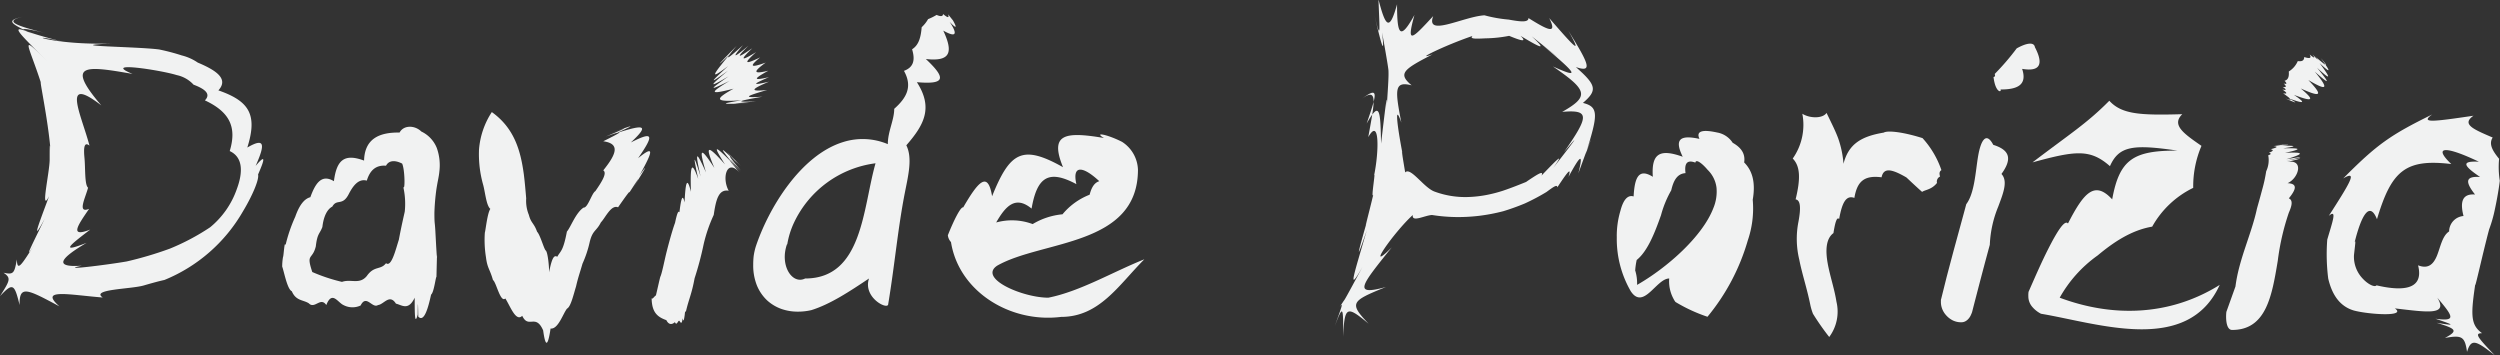 <svg xmlns="http://www.w3.org/2000/svg" viewBox="0 0 390.59 55.51"><rect x="0" y="0" width="390.59" height="55.51" fill="#333333" stroke="none"/><defs><style>.cls-1{fill:#f1f2f2;}</style></defs><g id="Layer_2" data-name="Layer 2"><g id="Liquify"><path class="cls-1" d="M2.63,40.53c.08,1.87.55,1.22,3.11-2.92C3.61,41.05,4.44,39.37,7,34.16c-2.21,4.08-1,1,.67-3.51-1.43,2.83.06-3.6.09-5.66,0-1.89,0-3.08.14-1.46C7.38,17,5,7.62,7.44,16.44,4.93,7.18,2.27,4.51,7.38,9.56c-5.12-5.08-6.12-6-1.68-4-4.45-2-4.83-2.36-1.91-3C.88,3.2,1.53,3.8,7.21,5.19,1.55,3.81,2.7,4.77,10.36,6.65c-7.61-1.87-2.55.48,7.17.14-8.66.41,3.86.48,7.34.94a33.2,33.2,0,0,1,3.53.93,7.73,7.73,0,0,1,2.5,1.12c2.93,1.23,4.85,2.56,3.22,4.34,4.84,1.68,6.14,3.8,4.52,8.93,2.72-1.58,2.84-.58,1.3,2.87,1.54-1.82,1.51-1.23.38,1.34.2.79-.93,3.39-2.36,5.76A25.07,25.07,0,0,1,25.69,43.74c-1,.22-2.09.53-3.27.87-2,.57-8.29.57-6.37,1.87C10.81,46.07,6,45,9.29,47.87,4.22,45.15,3,44.5,3.06,47.66,2.25,44.31,2,44.14,0,46.27c1.56-2.46,1.78-2.82.55-3.66C2.09,42.93,2.25,42.75,2.63,40.53Zm10.9-2.59c-4,2.35-5.34,3.9-.74,3.57-3.92.84,3.81-.11,7-.66a56.44,56.44,0,0,0,6.74-2,35.26,35.26,0,0,0,6.3-3.34,13.46,13.46,0,0,0,4.18-6c.89-2.41,1.07-4.89-1.12-5.91,1.16-3.79-.06-6.13-3.88-7.92,1-1,0-1.79-1.77-2.45a4.94,4.94,0,0,0-2.64-1.5c-2.33-.74-11.94-2.26-6.89-.18-7.41-1.3-10.53-1.69-4.88,4.92-6.37-4.93-3.11,1.48-1.85,6.28-.86-.68-.93.41-.78,1.95s0,4.16.56,4.63c-.44,1.64-1.73,4.07.16,3.3-1.79,2.61-3.13,4.52.18,3.24C10.66,38.48,9.44,39.54,13.53,37.94Z"/><path class="cls-1" d="M65.26,49.15c-.47,1.77-.47-.12-.47-2.64-1,2.1-2,1.14-2.93.93-1-1.59-1.88.12-2.8.22-.92.59-1.82-1.75-2.72.07a3,3,0,0,1-2.68-.07c-.89-.4-1.78-2.3-2.68,0-.9-1.34-1.81.69-2.73-.27-.89-.57-2-.35-2.66-1.89-.71-.29-1.22-3.1-1.5-3.85a8.75,8.75,0,0,1,.13-1.52c.09,0,.22-2.66.39-1.82a24,24,0,0,1,1.52-4.45c.63-1.8,1.4-2.8,2.36-3.05.85-2.38,1.86-3.6,3.68-2.5.42-3.34,1.65-4.36,4.71-3.22.09-3.32,2.25-4.44,5.55-4.38.61-1.18,2.36-1.18,3.4-.16a4.82,4.82,0,0,1,2.41,2.56,8,8,0,0,1,.41,3.64c-.08.89-.25,1.41-.47,2.83a34,34,0,0,0-.31,3.68c0,1.91.07,1.2.17,3.25.09,1.66.19,3.57.24,3.74,0-.74,0-.79-.09,3-.13.07-.39,2.45-.84,2.78-.45,2.07-1.09,4.39-2,3.44C65.31,46.91,65.28,47,65.26,49.15ZM49.34,38.5c-.55,2.2-1.55,1-.55,4a27,27,0,0,0,4.64,1.54c1.43-.5,2.73.47,3.88-.92,1.16-1.66,2.16-.89,3-2,.85.69,1.53-2.22,2-3.65.49-2.58.81-3.84.93-4.43A11.88,11.88,0,0,0,63,29.17c.3.79.27-2.66-.17-3.61-1.06-.55-2.06-.55-2.52.33-1.52-.12-2.49.64-3,2.33-1.36-.37-2.21.94-2.8,2.06-1,2-1.88.7-2.59,2-.77.39-1.36,1.48-1.55,3.18C49.94,36.6,49.58,36.42,49.34,38.5Z"/><path class="cls-1" d="M84.86,51.62c-1.18-2.7-2.28-.18-3.27-2.28-1,1-1.87-1.52-2.64-2.71-.77.73-1.42-2.56-1.93-2.88-.51-1.78-.88-1.81-1.1-3.6a16.81,16.81,0,0,1-.17-3.81c.11-.27.39-3.06.86-3.7-.63-.52-.79-2.51-1.11-3.72a17.51,17.51,0,0,1-.66-5.57,12.42,12.42,0,0,1,2-5.84c3.5,2.5,4.5,6,5,9.72.16,1.24.26,2.5.37,3.76a5.79,5.79,0,0,0,.42,2.59c.33,1.29.8,1.26,1.28,2.62.48.5,1,2.45,1.32,2.91.36.15.58,2.69.56,3.44.52-2.79.93-2.6,1.28-2.44.5-.92.91-.8,1.5-3.93.59-.66,1.37-2.94,2.61-3.75.65.09,1.3-2.29,1.83-2.56,1-1.44,1.89-2.85,1.24-3.25,2.08-2.59,2.66-4.17,0-4.55,3.18-1.57,3.41-1.81.38-.73,3.55-1.49,3.86-1.66.66-.48,3.88-1.45,4.27-1.52,1-.05,4.54-1.47,5.15-1.25,2.27,1.45,3.53-1.8,3.69-1.23,1.13,2.46,2.56-2.09,2.4-1.2.19,2.73,1.56-2.19,1-1.26-.94,1.89,1.29-2.15.91-1.61-.66.81.3-.62-.6.63-1.72,2.24-1.09-.46-2,1.67-2.68,2.35-.71,1.42-1.27,1.18-1.73,3A17.26,17.26,0,0,1,91,41.21c-.34,1.23-.67,2.07-1,3.54-.38,1.22-.82,3.18-1.4,3.46-.59.67-1.38,3.27-2.58,3.12C85.53,54.59,85.17,53.88,84.86,51.62Z"/><path class="cls-1" d="M103.18,43.22c.29-.68.64-2.6,1-4s.85-3.22,1.29-4.42c.25-1.19.48-2,.68-1.63.26-2.13.49-3,.8-1.54.16-3.22.39-4.09,1-1.67-.13-4.13.08-5,1.14-2-.83-3.85-.77-4,.37-.39-.9-4-.74-4.14.84-.63-1.15-3.89-.87-4.05,1.31-.7-1.52-3.62-1.13-3.69,1.66-.56-2-3.13-1.68-3.09,1.17-.19-2.23-2.77-2-2.66.85.07-2.31-2.46-2.12-2.28.45.38-2.27-2.21-2.2-1.95,0,.7-2.17-2.3-2.17-2.24-.06.18-2.11-2.28-2.12-2.22-.09.19-2-2.35-2.87.76-1.74,2.79-1.59-.29-2,1.45-2.34,3.78a23.22,23.22,0,0,0-1.59,4.65,49.55,49.55,0,0,1-1.4,5.25c-.46,2.52-.92,3.27-1.37,5.26,0,0-.1-.41-.17.44-.08.6-.19,1.31-.32.53-.14,1.06-.31.7-.5.44s-.43.89-.71.18c-.5.45-1,.39-1.34-.31-1.3-.47-2.3-1.12-2.3-3.52,0,.68,1-1.13.54.13C102.33,46.93,103.18,43,103.18,43.22Zm10.58-32.9c-2.84,2.16-2.66,1.67.25-1.82-2.4,2.31-2,1.79,1.07-1.32-2.07,2.46-1.69,2.3,1-.12-1.82,2.13-1.5,2.05.85.09-2,2-1.76,2,.6.39-2,1.92-1.77,2.06.6.6-2,1.81-1.83,2,.63.83-1.79,1.47-1.48,1.65.87.81-2,1.46-2,1.84.41,1.27-2.39,1.31-2.42,1.59.11,1-2.65,1.14-2.7,1.34,0,.71-2.86,1.2-3.09,1.58-.29,1.3-3.46,1-3.84,1.25-.73,1.05-4,.69-4.42.88-1,.73-4.32.42-4.73.49-1.13.27-4.4.22-4.74.14-1.13-.44-4.1.27-4.41-.06-1.26-1.81-3.74.95-3.86.72-.62-1.23-3.3,1.62-3.31,1.48-.16-.7-3.15,1.84-3.14,1.65-.08-.89C110.75,13.21,110.78,13.05,113.76,10.32Z"/><path class="cls-1" d="M118.08,38.52c2-6,7-14.26,13.63-16.32a10.12,10.12,0,0,1,7,.32c0-2,1-3.76,1-5.52,1.95-1.73,2.89-3.47,1.52-5.93,1.51-.56,1.78-1.68,1.27-3.37,1.08-.68,1.37-1.94,1.5-3.45a5.07,5.07,0,0,0,1-1.26,9.15,9.15,0,0,0,1.33-.66c.58.25,1,.29,1-.14.7.56,1,.7.8.06.82,1,1,1.33.42.36,1,1.67,1.07,2.13-.18.8,1.25,1.9,1.09,2.55-1,1.37,1.57,3.36,1.19,4.88-2.72,4.44,3.26,3.06,3,4-1.4,3.62,2.51,3.91,1.26,6.54-1.65,9.86,1,2,.29,4.75-.25,7.52-1.08,5.54-1.58,11.29-2.58,17.29,0,1-4-1-3-4-3,2-6,4-9,4.94a9.21,9.21,0,0,1-2.15.24,7.69,7.69,0,0,1-2.56-.43,6.64,6.64,0,0,1-2.23-1.35,6.75,6.75,0,0,1-1.57-2.3,8.41,8.41,0,0,1-.58-3.27,11.73,11.73,0,0,1,.07-1.33A9.68,9.68,0,0,1,118.08,38.52Zm4.87-.35c-1.16,3.34.84,6.34,2.84,5.34,9,0,9-11,11-18a16.4,16.4,0,0,0-12.74,9.28A12.87,12.87,0,0,0,123,38.17Z"/><path class="cls-1" d="M148.09,36.75c.92-2.31,2-4.48,2.4-4.35,2.32-4,3.85-5.78,4.51-1.74,2.8-6.94,4.73-8.11,11.08-4.54-2.11-5.17.21-5.61,6.4-4.56-1.69-1,.56-.55,2.82.6a5.38,5.38,0,0,1,2.49,4.35c0,12-15,11-22,15-3,2,4,5,8,5,5-1,10-4,15-6-4,4-7,9-13,9-8,1-16-4-17.21-11.69A1.84,1.84,0,0,1,148.09,36.75Zm23.66-8.44c-2.45-2.29-4.29-2.68-3.58.46-4.34-2.33-6.14-1.13-7,3.82-2.51-2.08-4.06-.41-5.53,2.17a9.22,9.22,0,0,1,5.7.25A11,11,0,0,1,166,33.48a10.37,10.37,0,0,1,4.24-3.06C170.54,29.25,171,28.53,171.75,28.31Z"/><path class="cls-1" d="M209.94,47c.13-.13.36-.52,2.91-5.26-2.38,4.17-1.39,1.45.7-5.79-2.08,6.12-1.27,3.13.37-2.58-1.26,4.39,0-.22.63-2.94-.39.84.41-3.91.13-3,.75-3.58.92-9.27-.91-6,1-5.53,1.55-7.85-1-6,2.71-2,2.37-.87.75,3.88,2.08-3.72,2.15-2,2.25,3.12.68-5.69,1-8.58.89-5.75.27-4.08.3-4.81.27-5.62,0-.19-.13-1.19-1-6,.42,3.68,0,2.41-1.16-2.57,1,4.15.77,2.31.6-2.57,1.12,4.34,1.73,5,2.9.75,0,4.82.48,5.71,2.72,1.67-1.31,4.71-.42,3.8,2.93.17-1.25,3.35,4.65.1,8-.12a21.37,21.37,0,0,0,3.78.67c1.57.28,3.13.54,3.1-.24,3,1.87,4.58,2.67,3.24,0,4.08,4.7,5.23,5.93,3,2,3.33,5.34,3.77,6.53,1.17,5.66,3.22,2.84,3.4,3.62,1.1,5.6,2.49.62,2.38,1.81.42,8,1.45-3.92,1-2.86-1.13,3,.82-3.34.31-2.84-1.54.55.54-1.74-.27-.59-1.75,1.64,0-.54-.7,0-1.7.73a33.43,33.43,0,0,1-3.36,1.78A35.52,35.52,0,0,1,234.86,33a28.76,28.76,0,0,1-3.7.71,27.58,27.58,0,0,1-3.74.2,26.36,26.36,0,0,1-3.69-.32c-1.15.06-3.19,1.21-3,0-2.92,2.65-7.65,9.41-3.3,5.07-4.71,5.88-6.21,7.64-.9,6.18-5.44,2.21-5.81,2.48-2.7,5.74-3.47-2.9-3.73-2.73-4,2,.06-4.8,0-5-1.29-1.63,1.26-3.51,1.31-3.68.78-3Zm9.6-20.06c.82-.93,2.93,2.42,4.61,3a13.79,13.79,0,0,0,5.27.84,18.24,18.24,0,0,0,2.73-.3,21.28,21.28,0,0,0,2.72-.7c1.36-.46,2.69-1,3.53-1.34,1.68-1.12,2.87-1.94,2.43-1,2.62-2.73,3.63-3.72,1.85-1.22,3.59-4.6,4.38-5.69,1.67-2.45,3.89-5.58,4.1-6.68-.28-6.29,4.27-2.43,4-3.36-1.45-7.1,4.42,2,3.73,1.18-1.66-3.36,3.76,3,2.83,2.22-1.64-1.34,2.47,2.31,1.44,1.84-1.76-.08,1.11,1.09,0,.73-1.78,0a20.74,20.74,0,0,1-3.7.39c-1.48.08-2.57.11-2-.38-4.45,1.51-9.43,4-6.25,2.88-4.56,2.35-5.49,3-3.28,4.84-2.72-.68-2.62.62-1.61,5.83-1.2-3.49-.58,1.06.38,5.84C218.76,22.21,219.11,24.37,219.54,26.94Z"/><path class="cls-1" d="M261.46,46.68a5.73,5.73,0,0,1-.67-3.17c-2,0-4,5-6,2a16.29,16.29,0,0,1-2.19-8.4,13.68,13.68,0,0,1,.57-4.18c.37-1.43,1-2.56,2.06-2.24.16-3,.81-4.44,3-3.07-.24-3.64,1.07-4.42,4.67-3.13-1.35-2.76-.41-3.45,2.62-2.79-.65-1.38.8-1.43,2.75-1a3.64,3.64,0,0,1,2.44,1.61c1.36.76,2,1.74,1.79,3.07,1.46,1.46,1.75,3.45,1.34,5.83a15.45,15.45,0,0,1-.78,6.38,33.09,33.09,0,0,1-6.29,11.9,25,25,0,0,1-5-2.31A2.92,2.92,0,0,1,261.46,46.68Zm-6-4.48a6.77,6.77,0,0,1,.31,2.31c4.66-2.66,10.22-7.55,11.92-12a6.7,6.7,0,0,0,.49-3.2,4.69,4.69,0,0,0-1.39-2.78c-1-1.18-1.85-1.68-1.91-1.12-1.27-.49-1.75.09-1.54,1.64-1.29.08-1.88,1.14-2.23,2.68a16.22,16.22,0,0,0-1.6,3.89c-1,2.83-2.11,5.64-3.8,7A11,11,0,0,0,255.48,42.2Z"/><path class="cls-1" d="M282.81,47.5c-.51-2.49-1.27-4.74-1.7-6.94a13.79,13.79,0,0,1-.13-5.9c.39-2.08.36-3.39-.44-3.51.77-3.16.76-5.15-.45-6.38a9.15,9.15,0,0,0,1.5-7c1.2.76,3.2.76,3.78-.13.92,1.89,1.42,2.89,1.83,4a15.29,15.29,0,0,1,.82,3.95c.77-3,2.65-4.27,6.28-4.87.61-.37,3-.11,6.07.86a14.24,14.24,0,0,1,2.95,5c-.31.19-.37.51-.21,1a.87.87,0,0,0-.48,1c-.84,1.06-1.84,1.06-2.33,1.4-1.51-1.34-2.51-2.34-2.49-2.28-2.27-1.31-3.52-1.56-3.84,0-2.68-.34-3.81.6-4.25,3.22-1.3-.47-1.92.74-2.38,3.3-.35-.4-.62.5-.89,2.2-1.2.88-1.25,2.76-.9,4.72s1.06,4,1.37,6a6.64,6.64,0,0,1-1.13,5.51,39.37,39.37,0,0,1-2.54-3.63A8.88,8.88,0,0,1,282.81,47.5Z"/><path class="cls-1" d="M304.15,43.22c.3-1.14.65-2.45,1.06-4l1.3-4.77q.35-1.26.69-2.55c1.3-1.71,1.44-5.07,1.85-7.49s1.24-3.94,2.37-1.78c2.7.84,2.92,2.29,1.28,4.55,1.06,1.13.25,3.07-.49,5.07a17.46,17.46,0,0,0-1.33,6c-.24.87-.47,1.74-.71,2.62q-1.05,3.95-2.06,7.89a4.13,4.13,0,0,1-.18.44,2.14,2.14,0,0,1-.32.53,1.76,1.76,0,0,1-.5.44,1.3,1.3,0,0,1-.7.18,2.92,2.92,0,0,1-1.35-.31,3.49,3.49,0,0,1-1-.78,3.18,3.18,0,0,1-.62-1,3,3,0,0,1-.2-1.06v-.26a.71.71,0,0,1,.05-.27Zm7.49-31.66a38.45,38.45,0,0,0,3.44-4c1.46-.82,2.71-1.07,2.85-.18,1.36,2.61.86,3.86-2,3.38.82,2.48-.68,3.23-3.37,3.22.19.51-.81.51-1.1-1.95C311.71,12,311.75,11.81,311.64,11.56Z"/><path class="cls-1" d="M316.93,45.6c1-2.27,2-4.6,3.16-6.87s2.47-4.51,3-3.81c2.48-4.84,4.17-6.75,6.91-3.77,1.13-6.26,3.32-7.64,10.2-7.62-6.88-1-9.13-.77-10.55,2.43-3.08-2.7-5.33-2.45-12.1-.59,5.93-4.52,8.49-6.08,12-9.63,1.95,2.14,4.88,2.29,11.4,2.1-1.71,1.67.18,3,3,4.95a16.09,16.09,0,0,0-1.29,6.56,14.69,14.69,0,0,0-6.41,6.06c-3.2.54-6,2.39-8.52,4.5a20.14,20.14,0,0,0-5.93,6.6c8,3,17,3,25-2-5,11-19,6-27.92,4.51a4.4,4.4,0,0,1-1.41-1.13,2.52,2.52,0,0,1-.57-1.62A4.18,4.18,0,0,1,316.93,45.6Z"/><path class="cls-1" d="M349.26,44.76c.53-4.25,2.53-8.25,3.36-12.18q.42-1.47.81-2.94a23,23,0,0,0,.63-2.88,4.08,4.08,0,0,0,.32-2.5c.45-.14.52-.27.11-.4.64-.24.81-.42.27-.55,1-.25,1.24-.41.44-.48,1.46-.2,1.85-.27.59-.19,2-.08,2.37,0,.47.14,2.52-.05,2.8.06.42.4,2.87-.07,3.07.11.32.7,3-.14,3.11.12.2,1,2.91-.49,2.91-.43,0,.23,2.88-.52,2.87-.46,0,.23,2.84-.63,2,2.48.2,3.28,1.59.07,1.36.94.2,2.37.69.31.46,1.19,0,2.23a37.65,37.65,0,0,0-1.73,7.52c-.91,5.48-1.8,10.81-7.13,10.81-1,0-1-2-.9-2.83Zm7.67-32.14c.55-.14.73-.63.66-1.45A3.55,3.55,0,0,0,359,9.54c.61.1,1-.06,1-.63.86.28,1.19.2.85-.4.73.6.93.67.46,0,.88.94,1.06,1.08.34.18,1.07,1.25,1.25,1.47.28.32,1.64,1.42,2,1.6.67.08,1.58,2.14,1.65,2.52-.19.77,1.84,2.49,1.81,2.77-.4.73,2.1,2.55,2.05,2.75-.37.59,2.26,2.73,2,3.11-1,1.32,2.37,2.47,2,2.76-1.18,1.32,2.31,1.93,1.86,2.12-1.07,1,2,1.35,1.59,1.42-.79.55,1.57.87,1.23.79-.56,0,1.3.48,1,.15-.34-.8.75.15.62-.08-.11-.59.68.18.66,0,.05-.4.61.1.63-.09.14-.54C357.31,13.21,357.35,13.05,356.93,12.62Z"/><path class="cls-1" d="M380.5,49.8c3.18.41,2.94-.18.29-3.29,1.74,2.8-1.5,2.27-6.63,1.67,1.95,1.37-4.18.94-6.41.33-1.85-.55-3.3-2-4-5a30.49,30.49,0,0,1-.15-6.07c.81-2.78,1.59-4.85.24-3.71,3.35-5.22,4.57-7.22,2.25-5.85,5.32-5.37,7.43-6.81,13.91-10-2,1.43.3,1.1,6.45.2-1.93,1.34,0,2.12,3,3.41-.67,1,0,2.11,1,3.32a13.53,13.53,0,0,0,.11,3.44c-.14,1.16-.43,2.88-.76,4.4a21,21,0,0,1-.91,3.2c-1.07,4-2.51,10.68-2.1,8.12-.78,5.18-.84,6.76,1,8.09-1.23,0-.74.61,2,3.47-3-2.39-3.71-2.67-4.35-.55-.34-2.42-.8-2.65-3.45-2.18,2.1-1.13,1.8-1.42-1.31-2.37C383.65,50.92,383.58,50.83,380.5,49.8Zm-12.72-10a4.94,4.94,0,0,0,1.41,3.78c.87.92,1.86,1.33,2.11,1,3.51.82,7.53,1,6.49-3.13,1.55.61,2.37-.13,2.92-1.43s.83-3.16,1.93-3.86a2.44,2.44,0,0,1,2.25-2.41c-.56-2.18-.22-3.52,1.8-3.36-1.57-2-1.52-2.89.79-2.74-2.64-1.78-3-2.53-.19-2.38-5.17-2.48-7.28-2.48-4.31.36-7.22-.87-9.36,1.1-11.61,8.62-1.2-3-2.5-.38-3.49,3.61C368.1,37.32,367.93,38.43,367.78,39.82Z"/></g></g></svg>